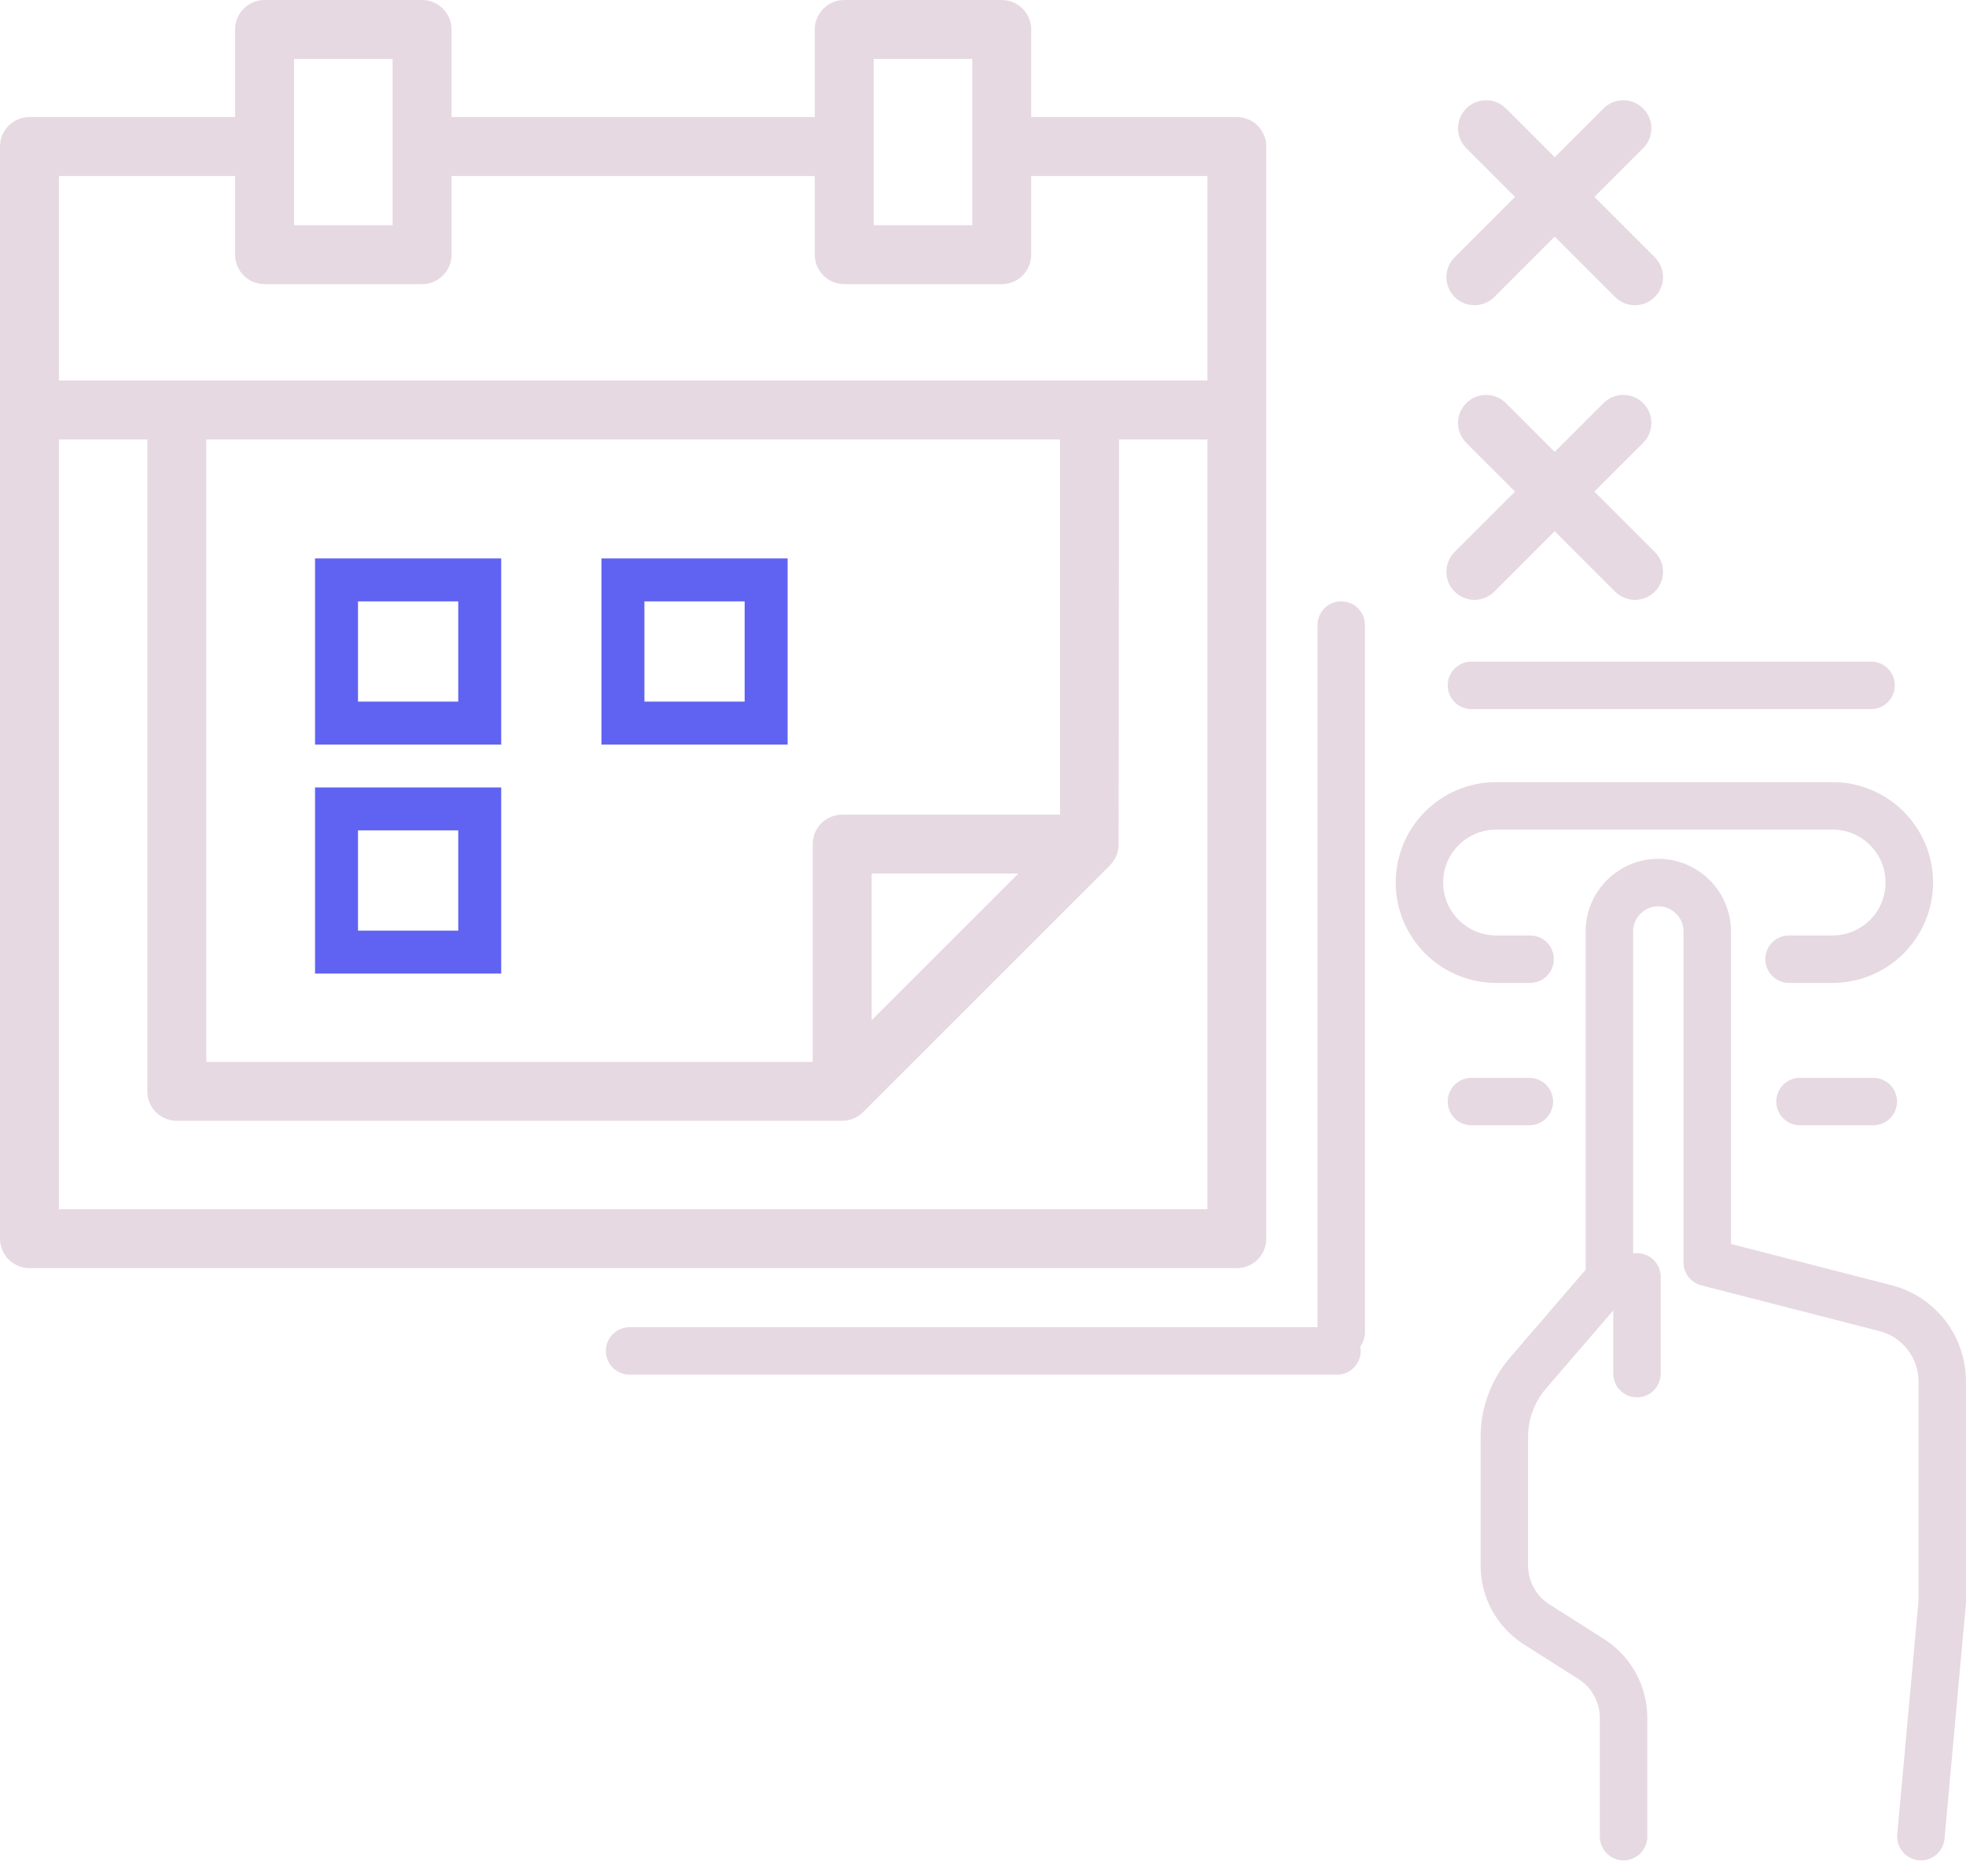 <svg width="88" height="84" viewBox="0 0 88 84" fill="none" xmlns="http://www.w3.org/2000/svg">
<path fill-rule="evenodd" clip-rule="evenodd" d="M65.631 4.856C66.121 4.366 66.917 4.366 67.407 4.856L69.59 7.039L71.773 4.856C72.264 4.366 73.059 4.366 73.55 4.856C74.04 5.347 74.04 6.142 73.55 6.633L71.367 8.816L74.07 11.519C74.561 12.01 74.561 12.805 74.07 13.296C73.579 13.787 72.784 13.787 72.293 13.296L69.59 10.593L66.887 13.296C66.396 13.787 65.601 13.787 65.11 13.296C64.62 12.805 64.62 12.01 65.11 11.519L67.813 8.816L65.631 6.633C65.14 6.142 65.14 5.347 65.631 4.856Z" fill="#E6D9E2"/>
<path fill-rule="evenodd" clip-rule="evenodd" d="M65.631 18.048C66.121 17.557 66.917 17.557 67.407 18.048L69.59 20.231L71.773 18.048C72.264 17.557 73.059 17.557 73.55 18.048C74.04 18.539 74.04 19.334 73.55 19.825L71.367 22.008L74.07 24.711C74.561 25.201 74.561 25.997 74.07 26.488C73.579 26.978 72.784 26.978 72.293 26.488L69.59 23.784L66.887 26.488C66.396 26.978 65.601 26.978 65.11 26.488C64.62 25.997 64.62 25.201 65.11 24.711L67.813 22.008L65.631 19.825C65.14 19.334 65.14 18.539 65.631 18.048Z" fill="#E6D9E2"/>
<path d="M60.035 60.709C59.449 60.709 58.973 60.234 58.973 59.646V27.984C58.973 27.396 59.449 26.922 60.035 26.922C60.623 26.922 61.097 27.396 61.097 27.984V59.646C61.097 60.234 60.623 60.709 60.035 60.709Z" fill="#E6D9E2"/>
<path d="M27.119 60.48C27.119 59.894 27.594 59.418 28.182 59.418L59.844 59.418C60.432 59.418 60.906 59.894 60.906 60.48C60.906 61.068 60.432 61.543 59.844 61.543L28.182 61.543C27.594 61.543 27.119 61.068 27.119 60.48Z" fill="#E6D9E2"/>
<path d="M83.75 31.746H65.863C65.277 31.746 64.801 31.271 64.801 30.683C64.801 30.097 65.277 29.621 65.863 29.621H83.75C84.337 29.621 84.813 30.097 84.813 30.683C84.813 31.271 84.337 31.746 83.75 31.746Z" fill="#E6D9E2"/>
<path d="M83.85 50.379H80.57C79.984 50.379 79.508 49.903 79.508 49.316C79.508 48.728 79.984 48.254 80.57 48.254H83.85C84.436 48.254 84.912 48.728 84.912 49.316C84.912 49.903 84.436 50.379 83.85 50.379Z" fill="#E6D9E2"/>
<path d="M68.454 50.379H65.863C65.277 50.379 64.801 49.903 64.801 49.316C64.801 48.728 65.277 48.254 65.863 48.254H68.454C69.041 48.254 69.517 48.728 69.517 49.316C69.517 49.903 69.041 50.379 68.454 50.379Z" fill="#E6D9E2"/>
<path d="M85.982 83.287C85.95 83.287 85.917 83.285 85.885 83.283C85.301 83.23 84.87 82.713 84.923 82.128L85.875 71.667V61.861C85.875 60.751 85.117 59.808 84.033 59.569C84.022 59.566 84.009 59.563 83.998 59.56L76.153 57.545C75.684 57.424 75.355 57.001 75.355 56.516V41.702C75.355 41.08 74.849 40.574 74.228 40.574C73.606 40.574 73.1 41.08 73.1 41.702V57.239C73.1 57.492 73.009 57.739 72.844 57.931L69.203 62.16C68.684 62.762 68.398 63.533 68.398 64.329V70.083C68.398 70.794 68.757 71.447 69.357 71.83L71.79 73.374C73.008 74.147 73.735 75.472 73.735 76.914V82.224C73.735 82.811 73.259 83.287 72.672 83.287C72.086 83.287 71.61 82.811 71.61 82.224V76.914C71.61 76.203 71.251 75.549 70.651 75.167L68.218 73.623C67 72.85 66.273 71.525 66.273 70.083V64.329C66.273 63.024 66.742 61.762 67.594 60.773L70.975 56.845V41.702C70.975 39.908 72.434 38.449 74.228 38.449C76.021 38.449 77.48 39.908 77.48 41.702V55.692L84.51 57.498C86.566 57.961 87.999 59.752 87.999 61.861V71.715C87.999 71.747 87.998 71.78 87.994 71.811L87.039 82.321C86.99 82.872 86.526 83.287 85.982 83.287Z" fill="#E6D9E2"/>
<path d="M73.273 62.558C72.687 62.558 72.211 62.082 72.211 61.496V57.164C72.211 56.578 72.687 56.102 73.273 56.102C73.86 56.102 74.336 56.578 74.336 57.164V61.496C74.336 62.082 73.86 62.558 73.273 62.558Z" fill="#E6D9E2"/>
<path d="M82.03 44.004H80.081C79.494 44.004 79.018 43.528 79.018 42.941C79.018 42.355 79.494 41.879 80.081 41.879H82.03C83.336 41.879 84.4 40.816 84.4 39.509C84.4 38.203 83.336 37.141 82.03 37.141H66.966C65.66 37.141 64.597 38.203 64.597 39.509C64.597 40.816 65.66 41.879 66.966 41.879H68.489C69.075 41.879 69.551 42.355 69.551 42.941C69.551 43.528 69.075 44.004 68.489 44.004H66.966C64.488 44.004 62.473 41.988 62.473 39.509C62.473 37.031 64.488 35.016 66.966 35.016H82.03C84.508 35.016 86.525 37.031 86.525 39.509C86.525 41.988 84.508 44.004 82.03 44.004Z" fill="#E6D9E2"/>
<path d="M54.044 17.033H2.638V7.879H10.523V11.402C10.523 12.131 11.114 12.721 11.842 12.721H18.892C19.62 12.721 20.21 12.131 20.21 11.402V7.879H36.471V11.402C36.471 12.131 37.061 12.721 37.79 12.721H44.839C45.568 12.721 46.158 12.131 46.158 11.402V7.879H54.044V17.033ZM45.584 39.107L39.016 45.675V39.107H45.584ZM37.697 36.47C36.969 36.47 36.378 37.059 36.378 37.788V47.541H9.233V19.671H47.449V36.47H37.697ZM54.044 54.135H2.638V19.671H6.595V48.859C6.595 49.588 7.185 50.178 7.914 50.178H37.697C38.041 50.178 38.381 50.041 38.63 49.791L49.7 38.721C49.917 38.504 50.051 38.175 50.07 37.871C50.072 37.843 50.087 19.671 50.087 19.671H54.044V54.135ZM13.161 2.638H17.573V10.083H13.161V2.638ZM39.109 2.638H43.52V10.083H39.109V2.638ZM55.362 5.241H46.158V1.319C46.158 0.591 45.568 0 44.839 0H37.79C37.061 0 36.471 0.591 36.471 1.319V5.241H20.21V1.319C20.21 0.591 19.62 0 18.892 0H11.842C11.114 0 10.523 0.591 10.523 1.319V5.241H1.319C0.591 5.241 0 5.831 0 6.56V55.453C0 56.183 0.591 56.773 1.319 56.773H55.362C56.091 56.773 56.681 56.183 56.681 55.453V6.56C56.681 5.831 56.091 5.241 55.362 5.241Z" fill="#E6D9E2"/>
<rect x="15.063" y="25.962" width="6.41" height="6.41" stroke="#6063F1" stroke-width="1.923"/>
<rect x="15.063" y="36.215" width="6.41" height="6.41" stroke="#6063F1" stroke-width="1.923"/>
<rect x="27.883" y="25.962" width="6.41" height="6.41" stroke="#6063F1" stroke-width="1.923"/>
</svg>
